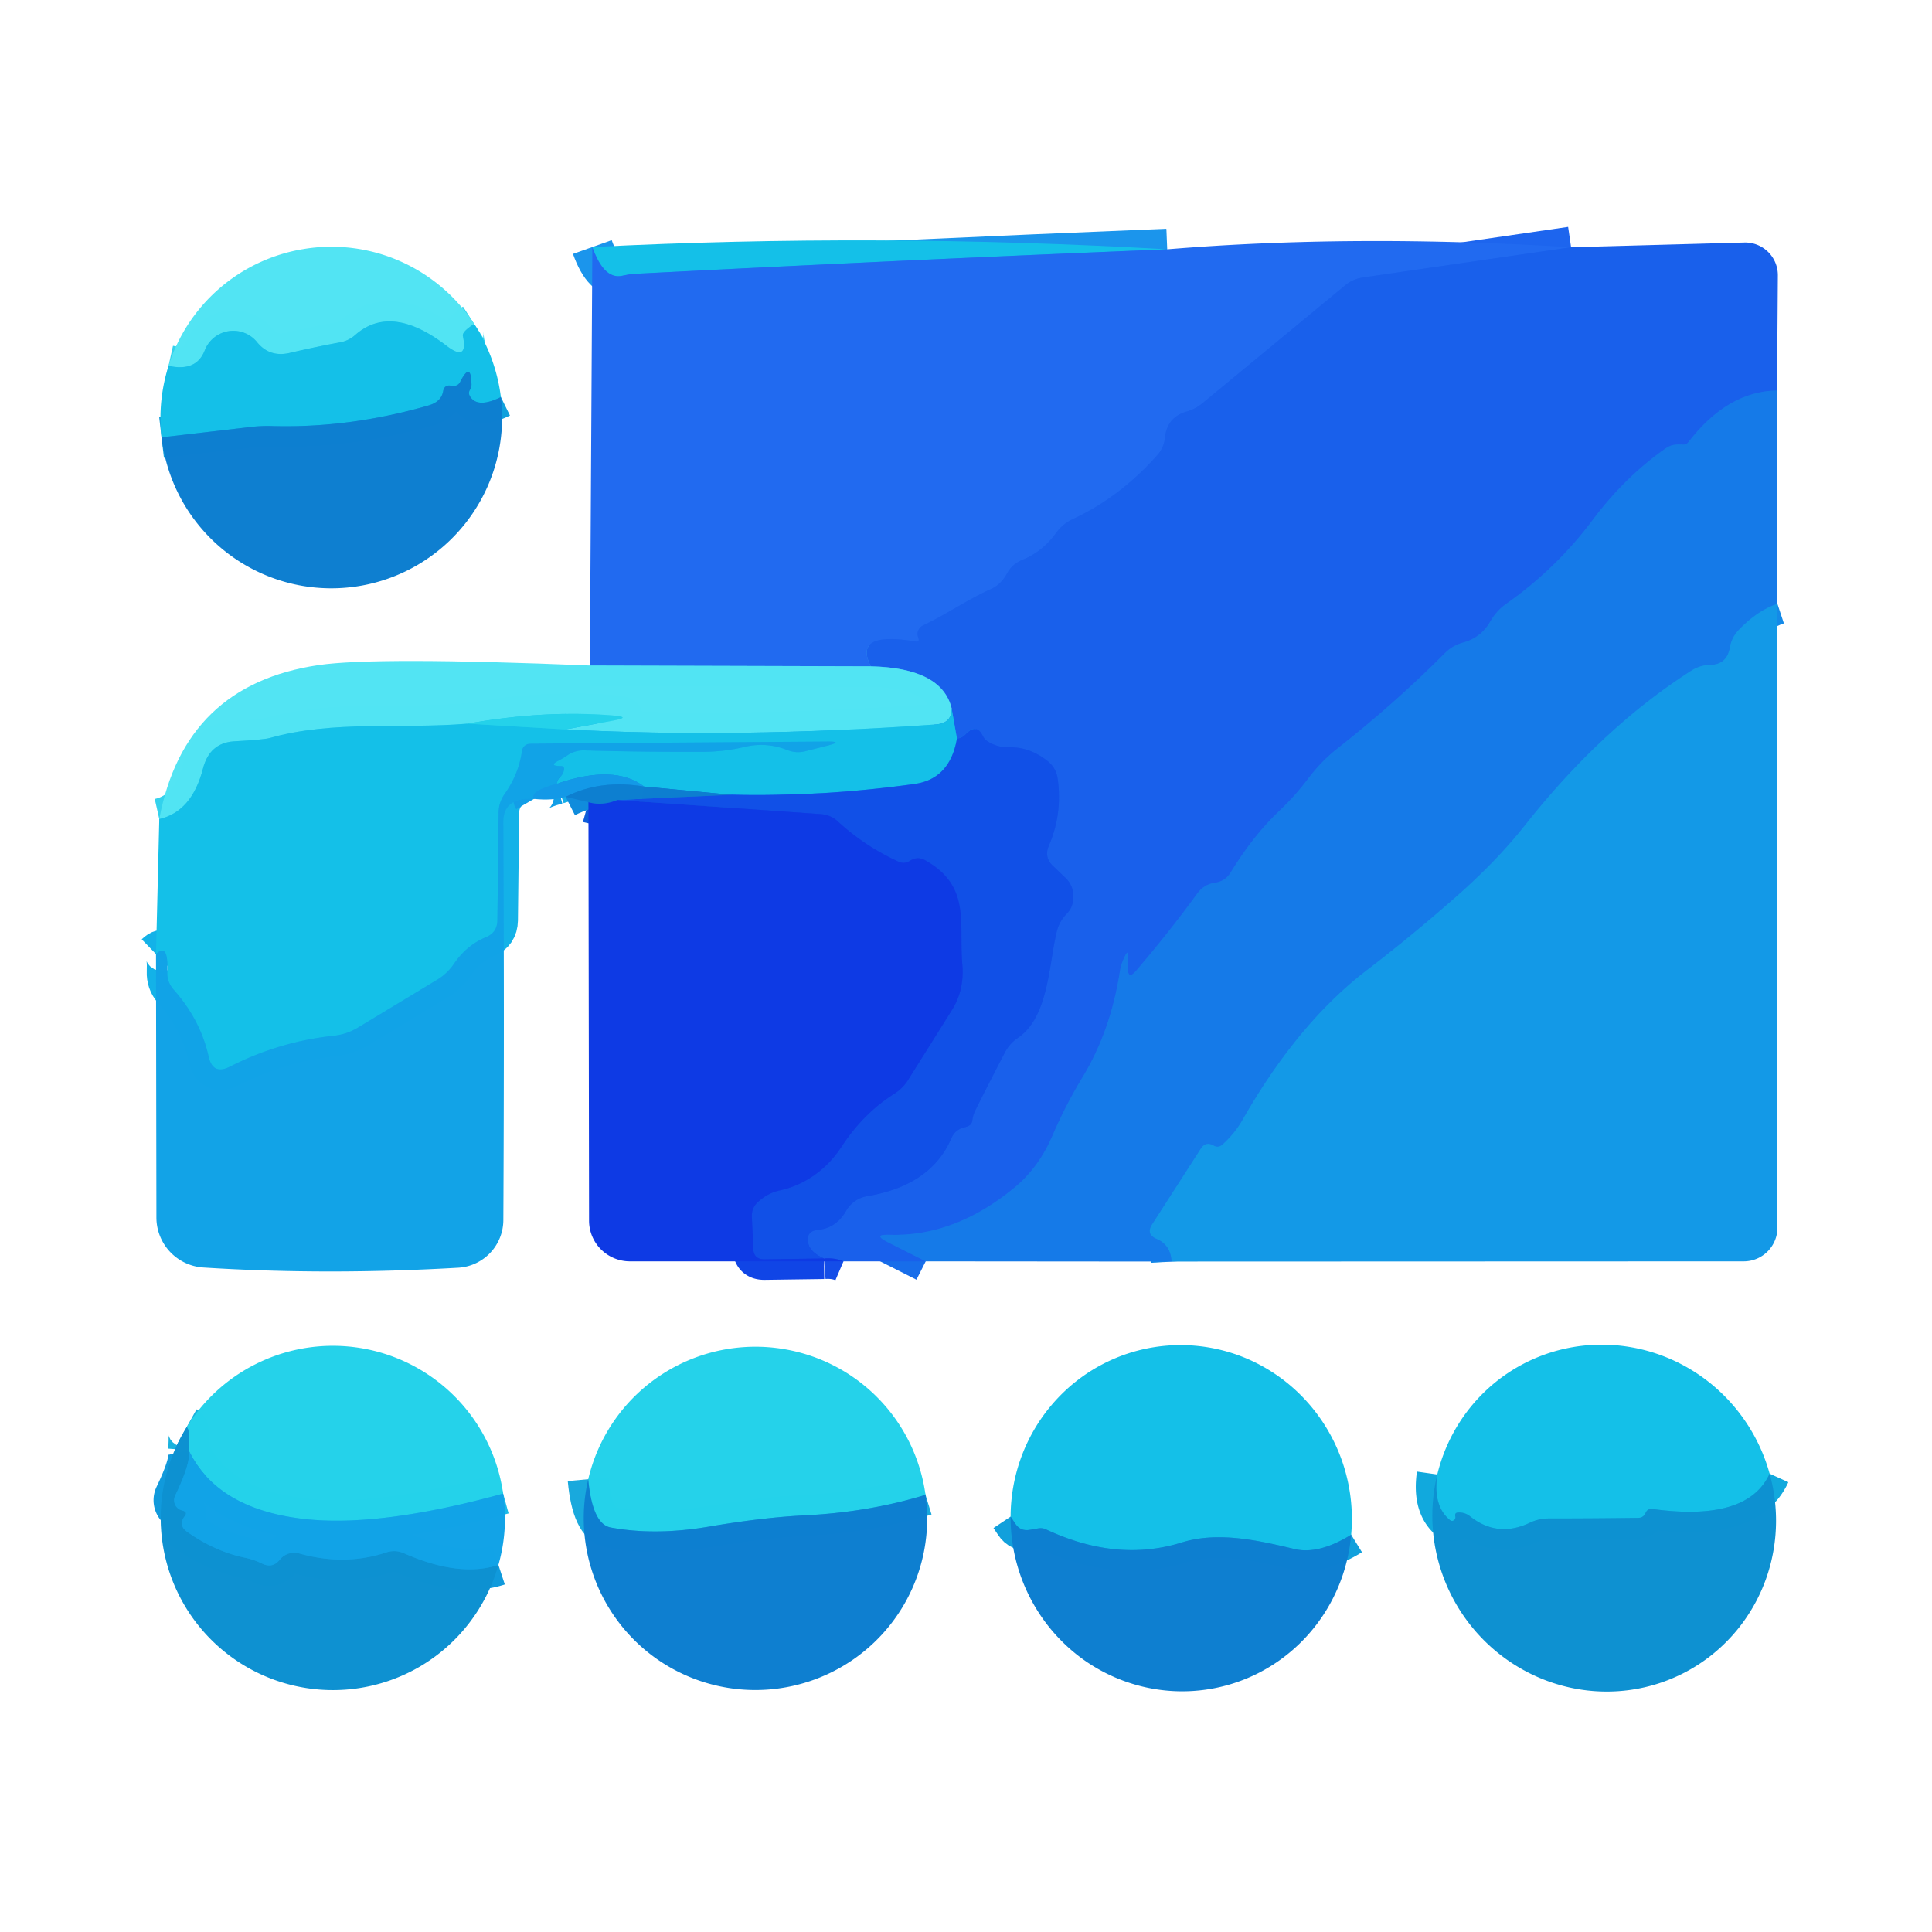 <?xml version="1.0" encoding="UTF-8" standalone="no"?>
<!DOCTYPE svg PUBLIC "-//W3C//DTD SVG 1.1//EN" "http://www.w3.org/Graphics/SVG/1.1/DTD/svg11.dtd">
<svg xmlns="http://www.w3.org/2000/svg" version="1.1" viewBox="0.00 0.00 94.00 94.00">
<g stroke-width="2.00" fill="none" stroke-linecap="butt">
<path stroke="#1b95ec" vector-effect="non-scaling-stroke" d="
  M 56.79 12.13
  Q 43.68 12.66 30.76 13.33
  Q 30.70 13.33 30.26 13.42
  Q 29.38 13.60 28.82 12.02"
/>
<path stroke="#1d65ee" vector-effect="non-scaling-stroke" d="
  M 76.44 12.03
  L 66.32 13.50
  Q 65.82 13.57 65.44 13.89
  L 58.49 19.63
  Q 58.16 19.90 57.75 20.02
  Q 56.78 20.29 56.68 21.30
  Q 56.63 21.77 56.32 22.13
  Q 54.51 24.18 52.19 25.26
  A 2.11 1.98 -82.8 0 0 51.39 25.92
  Q 50.73 26.84 49.74 27.24
  Q 49.25 27.44 49.00 27.89
  Q 48.71 28.44 48.19 28.67
  C 47.04 29.19 46.05 29.89 44.91 30.43
  Q 44.74 30.51 44.67 30.69
  Q 44.61 30.84 44.68 31.03
  Q 44.76 31.25 44.53 31.21
  Q 41.48 30.70 42.37 32.42"
/>
<path stroke="#39a7f1" vector-effect="non-scaling-stroke" d="
  M 42.37 32.42
  L 28.70 32.38"
/>
<path stroke="#33d2ed" vector-effect="non-scaling-stroke" d="
  M 46.30 34.46
  Q 46.32 35.20 45.50 35.25
  Q 35.87 35.93 27.51 35.49"
/>
<path stroke="#3cdbef" stroke-opacity="0.996" vector-effect="non-scaling-stroke" d="
  M 27.51 35.49
  L 29.82 35.06
  Q 30.77 34.89 29.81 34.81
  Q 26.50 34.54 22.74 35.21"
/>
<path stroke="#33d2ed" vector-effect="non-scaling-stroke" d="
  M 22.74 35.21
  C 19.56 35.48 16.23 35.03 13.11 35.91
  Q 12.83 35.99 11.38 36.07
  Q 10.20 36.15 9.88 37.38
  Q 9.34 39.49 7.75 39.85"
/>
<path stroke="#176dea" vector-effect="non-scaling-stroke" d="
  M 86.46 19.00
  Q 84.05 19.04 82.15 21.51
  Q 82.04 21.65 81.86 21.63
  Q 81.72 21.62 81.59 21.63
  Q 81.29 21.64 81.05 21.81
  Q 79.06 23.20 77.49 25.30
  Q 75.72 27.67 73.27 29.39
  Q 72.82 29.71 72.54 30.19
  Q 72.08 31.02 71.20 31.26
  Q 70.67 31.40 70.29 31.79
  Q 67.85 34.24 65.07 36.42
  Q 64.28 37.04 63.65 37.88
  Q 63.03 38.71 62.29 39.41
  Q 60.98 40.64 59.87 42.46
  Q 59.61 42.88 59.12 42.95
  Q 58.58 43.02 58.25 43.48
  Q 56.88 45.36 55.27 47.24
  Q 54.88 47.69 54.87 47.10
  Q 54.87 46.96 54.88 46.82
  Q 54.97 45.92 54.63 46.75
  Q 54.53 46.99 54.49 47.25
  Q 54.04 50.17 52.66 52.43
  Q 51.83 53.80 51.20 55.27
  Q 50.54 56.81 49.35 57.79
  Q 46.45 60.18 43.27 60.08
  Q 42.44 60.05 43.18 60.43
  L 45.04 61.37"
/>
<path stroke="#144de8" vector-effect="non-scaling-stroke" d="
  M 41.04 61.37
  Q 40.62 61.19 40.09 61.23"
/>
<path stroke="#1558e9" vector-effect="non-scaling-stroke" d="
  M 40.09 61.23
  Q 39.42 60.94 39.32 60.48
  Q 39.21 59.89 39.80 59.84
  Q 40.69 59.75 41.17 58.91
  A 1.44 1.44 0.0 0 1 42.19 58.20
  Q 45.29 57.68 46.28 55.40
  Q 46.47 54.94 46.96 54.84
  Q 47.28 54.77 47.31 54.51
  Q 47.34 54.24 47.47 53.99
  Q 48.15 52.63 48.89 51.21
  Q 49.12 50.77 49.52 50.50
  C 51.01 49.50 51.02 46.99 51.41 45.35
  Q 51.53 44.83 51.91 44.45
  Q 52.25 44.10 52.22 43.54
  A 1.23 1.20 21.4 0 0 51.85 42.72
  L 51.23 42.13
  Q 50.79 41.71 51.03 41.15
  Q 51.70 39.60 51.46 37.88
  Q 51.38 37.35 50.96 37.02
  Q 50.08 36.33 49.08 36.36
  Q 48.52 36.37 48.05 36.07
  Q 47.90 35.97 47.82 35.81
  Q 47.51 35.17 46.99 35.71
  Q 46.80 35.91 46.56 35.94"
/>
<path stroke="#1790ea" vector-effect="non-scaling-stroke" d="
  M 46.56 35.94
  L 46.30 34.46"
/>
<path stroke="#35a2ef" vector-effect="non-scaling-stroke" d="
  M 46.30 34.46
  Q 45.82 32.50 42.37 32.42"
/>
<path stroke="#1388e8" vector-effect="non-scaling-stroke" d="
  M 46.56 35.94
  Q 46.22 37.89 44.52 38.14
  Q 40.03 38.77 35.58 38.67"
/>
<path stroke="#11a0dc" vector-effect="non-scaling-stroke" d="
  M 35.58 38.67
  L 31.34 38.27"
/>
<path stroke="#14ade8" vector-effect="non-scaling-stroke" d="
  M 31.34 38.27
  Q 29.90 37.17 27.10 38.13"
/>
<path stroke="#13b2e8" vector-effect="non-scaling-stroke" d="
  M 27.10 38.13
  Q 27.12 37.92 27.24 37.82
  Q 27.40 37.68 27.44 37.47
  Q 27.48 37.27 27.28 37.27
  Q 26.65 37.27 27.21 36.99
  Q 27.42 36.88 27.62 36.74
  Q 28.00 36.49 28.46 36.51
  Q 31.20 36.59 34.24 36.58
  Q 35.25 36.57 36.18 36.35
  Q 37.27 36.08 38.30 36.49
  Q 38.75 36.67 39.22 36.54
  L 40.25 36.28
  Q 41.07 36.07 40.23 36.08
  L 25.84 36.18
  Q 25.44 36.18 25.39 36.58
  Q 25.23 37.68 24.54 38.65
  Q 24.27 39.04 24.26 39.52
  L 24.20 44.78
  Q 24.19 45.38 23.64 45.60
  Q 22.70 45.99 22.09 46.89
  Q 21.78 47.35 21.30 47.65
  L 17.41 50.00
  Q 16.88 50.32 16.27 50.39
  Q 13.59 50.67 11.18 51.90
  Q 10.35 52.32 10.15 51.40
  Q 9.75 49.61 8.44 48.14
  Q 8.12 47.77 8.14 47.28
  Q 8.20 45.83 7.59 46.42"
/>
<path stroke="#1cc9e9" vector-effect="non-scaling-stroke" d="
  M 22.74 35.21
  L 27.51 35.49"
/>
<path stroke="#148ae8" vector-effect="non-scaling-stroke" d="
  M 86.48 29.38
  Q 85.51 29.70 84.59 30.66
  Q 84.25 31.02 84.17 31.50
  Q 84.02 32.34 83.22 32.35
  Q 82.71 32.36 82.28 32.64
  Q 77.94 35.42 74.21 40.14
  Q 72.82 41.90 70.85 43.63
  Q 68.62 45.59 66.55 47.17
  Q 63.15 49.76 60.45 54.50
  Q 60.07 55.16 59.48 55.69
  Q 59.27 55.87 59.05 55.74
  Q 58.66 55.52 58.42 55.90
  L 56.06 59.57
  Q 55.75 60.05 56.27 60.27
  Q 56.96 60.56 57.01 61.38"
/>
<path stroke="#1045e6" vector-effect="non-scaling-stroke" d="
  M 40.09 61.23
  L 37.20 61.27
  Q 36.67 61.28 36.65 60.75
  L 36.58 59.18
  Q 36.57 58.76 36.88 58.48
  Q 37.35 58.05 37.93 57.92
  A 5.00 4.59 -77.7 0 0 40.94 55.80
  Q 42.00 54.17 43.52 53.21
  Q 43.91 52.96 44.16 52.58
  Q 45.29 50.78 46.33 49.12
  Q 46.93 48.15 46.82 46.91
  C 46.65 44.88 47.24 43.11 45.02 41.86
  Q 44.64 41.64 44.26 41.89
  Q 44.00 42.05 43.73 41.93
  Q 42.10 41.19 40.78 39.98
  Q 40.42 39.64 39.92 39.61
  L 30.04 38.92"
/>
<path stroke="#0f67dc" vector-effect="non-scaling-stroke" d="
  M 30.04 38.92
  L 35.58 38.67"
/>
<path stroke="#129ee7" vector-effect="non-scaling-stroke" d="
  M 27.10 38.13
  Q 25.76 38.49 25.98 38.87"
/>
<path stroke="#0e5cda" vector-effect="non-scaling-stroke" d="
  M 30.04 38.92
  Q 29.31 39.22 28.63 39.03"
/>
<path stroke="#108cdc" vector-effect="non-scaling-stroke" d="
  M 31.34 38.27
  Q 29.21 37.91 27.52 38.77"
/>
<path stroke="#33d2ed" vector-effect="non-scaling-stroke" d="
  M 23.07 15.76
  Q 22.48 16.14 22.52 16.34
  Q 22.79 17.64 21.72 16.82
  Q 19.02 14.75 17.27 16.31
  A 1.52 1.52 0.0 0 1 16.58 16.65
  Q 15.29 16.89 14.10 17.17
  Q 13.12 17.40 12.51 16.65
  A 1.49 1.49 0.0 0 0 9.96 17.05
  Q 9.55 18.10 8.20 17.80"
/>
<path stroke="#11a0dc" vector-effect="non-scaling-stroke" d="
  M 24.37 19.32
  Q 23.21 19.89 22.86 19.27
  Q 22.77 19.11 22.87 18.96
  Q 22.94 18.84 22.94 18.71
  Q 22.92 17.54 22.39 18.58
  Q 22.27 18.82 21.96 18.77
  Q 21.62 18.70 21.56 19.04
  Q 21.47 19.55 20.84 19.73
  Q 17.02 20.83 13.28 20.73
  Q 12.71 20.71 12.15 20.78
  L 7.86 21.28"
/>
<path stroke="#11a9dd" vector-effect="non-scaling-stroke" d="
  M 86.10 71.70
  Q 85.03 74.05 80.41 73.42
  Q 80.16 73.38 80.06 73.62
  Q 79.96 73.84 79.72 73.85
  Q 77.48 73.88 75.35 73.88
  A 2.16 2.11 -56.9 0 0 74.45 74.08
  Q 72.87 74.84 71.53 73.78
  Q 71.28 73.58 70.96 73.59
  Q 70.76 73.59 70.81 73.79
  A 0.17 0.16 -77.9 0 1 70.55 73.96
  Q 69.71 73.28 69.93 71.74"
/>
<path stroke="#1bbbe9" stroke-opacity="0.996" vector-effect="non-scaling-stroke" d="
  M 24.48 72.67
  Q 18.44 74.33 14.76 73.90
  Q 10.55 73.41 9.18 70.56"
/>
<path stroke="#19b2de" stroke-opacity="0.996" vector-effect="non-scaling-stroke" d="
  M 9.18 70.56
  Q 9.26 69.54 9.08 69.44"
/>
<path stroke="#0f9adc" stroke-opacity="0.996" vector-effect="non-scaling-stroke" d="
  M 9.18 70.56
  Q 9.31 71.13 8.52 72.77
  A 0.52 0.51 -70.4 0 0 8.86 73.49
  Q 9.14 73.56 9.00 73.75
  Q 8.64 74.21 9.12 74.54
  Q 10.48 75.50 11.97 75.80
  Q 12.37 75.89 12.74 76.07
  Q 13.25 76.33 13.61 75.89
  A 0.90 0.89 -62.9 0 1 14.55 75.58
  Q 16.75 76.20 18.77 75.54
  Q 19.23 75.38 19.67 75.58
  Q 22.36 76.76 24.25 76.14"
/>
<path stroke="#19a9dd" stroke-opacity="0.996" vector-effect="non-scaling-stroke" d="
  M 45.03 72.73
  Q 42.26 73.58 39.12 73.73
  Q 37.11 73.83 34.47 74.28
  Q 31.87 74.72 29.72 74.32
  Q 28.82 74.16 28.62 71.97"
/>
<path stroke="#11a0dc" vector-effect="non-scaling-stroke" d="
  M 65.74 74.67
  Q 64.17 75.64 63.00 75.37
  C 61.27 74.96 59.28 74.49 57.49 75.05
  Q 54.33 76.03 50.87 74.40
  Q 50.70 74.33 50.52 74.36
  L 50.12 74.43
  Q 49.65 74.52 49.39 74.12
  L 49.17 73.79"
/>
</g>
<path fill="#14c0e8" d="
  M 56.79 12.13
  Q 43.68 12.66 30.76 13.33
  Q 30.70 13.33 30.26 13.42
  Q 29.38 13.60 28.82 12.02
  Q 42.64 11.32 56.79 12.13
  Z"
/>
<path fill="#216af0" d="
  M 56.79 12.13
  Q 65.88 11.38 76.44 12.03
  L 66.32 13.50
  Q 65.82 13.57 65.44 13.89
  L 58.49 19.63
  Q 58.16 19.90 57.75 20.02
  Q 56.78 20.29 56.68 21.30
  Q 56.63 21.77 56.32 22.13
  Q 54.51 24.18 52.19 25.26
  A 2.11 1.98 -82.8 0 0 51.39 25.92
  Q 50.73 26.84 49.74 27.24
  Q 49.25 27.44 49.00 27.89
  Q 48.71 28.44 48.19 28.67
  C 47.04 29.19 46.05 29.89 44.91 30.43
  Q 44.74 30.51 44.67 30.69
  Q 44.61 30.84 44.68 31.03
  Q 44.76 31.25 44.53 31.21
  Q 41.48 30.70 42.37 32.42
  L 28.70 32.38
  L 28.82 12.02
  Q 29.38 13.60 30.26 13.42
  Q 30.70 13.33 30.76 13.33
  Q 43.68 12.66 56.79 12.13
  Z"
/>
<path fill="#1960eb" d="
  M 76.44 12.03
  L 84.87 11.80
  A 1.59 1.59 0.0 0 1 86.50 13.40
  L 86.46 19.00
  Q 84.05 19.04 82.15 21.51
  Q 82.04 21.65 81.86 21.63
  Q 81.72 21.62 81.59 21.63
  Q 81.29 21.64 81.05 21.81
  Q 79.06 23.20 77.49 25.30
  Q 75.72 27.67 73.27 29.39
  Q 72.82 29.71 72.54 30.19
  Q 72.08 31.02 71.20 31.26
  Q 70.67 31.40 70.29 31.79
  Q 67.85 34.24 65.07 36.42
  Q 64.28 37.04 63.65 37.88
  Q 63.03 38.71 62.29 39.41
  Q 60.98 40.64 59.87 42.46
  Q 59.61 42.88 59.12 42.95
  Q 58.58 43.02 58.25 43.48
  Q 56.88 45.36 55.27 47.24
  Q 54.88 47.69 54.87 47.10
  Q 54.87 46.96 54.88 46.82
  Q 54.97 45.92 54.63 46.75
  Q 54.53 46.99 54.49 47.25
  Q 54.04 50.17 52.66 52.43
  Q 51.83 53.80 51.20 55.27
  Q 50.54 56.81 49.35 57.79
  Q 46.45 60.18 43.27 60.08
  Q 42.44 60.05 43.18 60.43
  L 45.04 61.37
  L 41.04 61.37
  Q 40.62 61.19 40.09 61.23
  Q 39.42 60.94 39.32 60.48
  Q 39.21 59.89 39.80 59.84
  Q 40.69 59.75 41.17 58.91
  A 1.44 1.44 0.0 0 1 42.19 58.20
  Q 45.29 57.68 46.28 55.40
  Q 46.47 54.94 46.96 54.84
  Q 47.28 54.77 47.31 54.51
  Q 47.34 54.24 47.47 53.99
  Q 48.15 52.63 48.89 51.21
  Q 49.12 50.77 49.52 50.50
  C 51.01 49.50 51.02 46.99 51.41 45.35
  Q 51.53 44.83 51.91 44.45
  Q 52.25 44.10 52.22 43.54
  A 1.23 1.20 21.4 0 0 51.85 42.72
  L 51.23 42.13
  Q 50.79 41.71 51.03 41.15
  Q 51.70 39.60 51.46 37.88
  Q 51.38 37.35 50.96 37.02
  Q 50.08 36.33 49.08 36.36
  Q 48.52 36.37 48.05 36.07
  Q 47.90 35.97 47.82 35.81
  Q 47.51 35.17 46.99 35.71
  Q 46.80 35.91 46.56 35.94
  L 46.30 34.46
  Q 45.82 32.50 42.37 32.42
  Q 41.48 30.70 44.53 31.21
  Q 44.76 31.25 44.68 31.03
  Q 44.61 30.84 44.67 30.69
  Q 44.74 30.51 44.91 30.43
  C 46.05 29.89 47.04 29.19 48.19 28.67
  Q 48.71 28.44 49.00 27.89
  Q 49.25 27.44 49.74 27.24
  Q 50.73 26.84 51.39 25.92
  A 2.11 1.98 -82.8 0 1 52.19 25.26
  Q 54.51 24.18 56.32 22.13
  Q 56.63 21.77 56.68 21.30
  Q 56.78 20.29 57.75 20.02
  Q 58.16 19.90 58.49 19.63
  L 65.44 13.89
  Q 65.82 13.57 66.32 13.50
  L 76.44 12.03
  Z"
/>
<path fill="#52e4f3" fill-opacity="0.996" d="
  M 23.07 15.76
  Q 22.48 16.14 22.52 16.34
  Q 22.79 17.64 21.72 16.82
  Q 19.02 14.75 17.27 16.31
  A 1.52 1.52 0.0 0 1 16.58 16.65
  Q 15.29 16.89 14.10 17.17
  Q 13.12 17.40 12.51 16.65
  A 1.49 1.49 0.0 0 0 9.96 17.05
  Q 9.55 18.10 8.20 17.80
  A 8.29 8.28 4.1 0 1 14.75 12.12
  A 8.32 8.29 68.5 0 1 23.07 15.76
  Z"
/>
<path fill="#14c0e8" d="
  M 23.07 15.76
  A 8.44 8.44 0.0 0 1 24.37 19.32
  Q 23.21 19.89 22.86 19.27
  Q 22.77 19.11 22.87 18.96
  Q 22.94 18.84 22.94 18.71
  Q 22.92 17.54 22.39 18.58
  Q 22.27 18.82 21.96 18.77
  Q 21.62 18.70 21.56 19.04
  Q 21.47 19.55 20.84 19.73
  Q 17.02 20.83 13.28 20.73
  Q 12.71 20.71 12.15 20.78
  L 7.86 21.28
  A 8.49 8.35 -39.9 0 1 8.20 17.80
  Q 9.55 18.10 9.96 17.05
  A 1.49 1.49 0.0 0 1 12.51 16.65
  Q 13.12 17.40 14.10 17.17
  Q 15.29 16.89 16.58 16.65
  A 1.52 1.52 0.0 0 0 17.27 16.31
  Q 19.02 14.75 21.72 16.82
  Q 22.79 17.64 22.52 16.34
  Q 22.48 16.14 23.07 15.76
  Z"
/>
<path fill="#0d7fd0" fill-opacity="0.996" d="
  M 24.37 19.32
  A 8.31 8.31 0.0 0 1 14.75 28.51
  A 8.32 8.32 0.0 0 1 7.86 21.28
  L 12.15 20.78
  Q 12.71 20.71 13.28 20.73
  Q 17.02 20.83 20.84 19.73
  Q 21.47 19.55 21.56 19.04
  Q 21.62 18.70 21.96 18.77
  Q 22.27 18.82 22.39 18.58
  Q 22.92 17.54 22.94 18.71
  Q 22.94 18.84 22.87 18.96
  Q 22.77 19.11 22.86 19.27
  Q 23.21 19.89 24.37 19.32
  Z"
/>
<path fill="#157ae8" d="
  M 86.46 19.00
  L 86.48 29.38
  Q 85.51 29.70 84.59 30.66
  Q 84.25 31.02 84.17 31.50
  Q 84.02 32.34 83.22 32.35
  Q 82.71 32.36 82.28 32.64
  Q 77.94 35.42 74.21 40.14
  Q 72.82 41.90 70.85 43.63
  Q 68.62 45.59 66.55 47.17
  Q 63.15 49.76 60.45 54.50
  Q 60.07 55.16 59.48 55.69
  Q 59.27 55.87 59.05 55.74
  Q 58.66 55.52 58.42 55.90
  L 56.06 59.57
  Q 55.75 60.05 56.27 60.27
  Q 56.96 60.56 57.01 61.38
  L 45.04 61.37
  L 43.18 60.43
  Q 42.44 60.05 43.27 60.08
  Q 46.45 60.18 49.35 57.79
  Q 50.54 56.81 51.20 55.27
  Q 51.83 53.80 52.66 52.43
  Q 54.04 50.17 54.49 47.25
  Q 54.53 46.99 54.63 46.75
  Q 54.97 45.92 54.88 46.82
  Q 54.87 46.96 54.87 47.10
  Q 54.88 47.69 55.27 47.24
  Q 56.88 45.36 58.25 43.48
  Q 58.58 43.02 59.12 42.95
  Q 59.61 42.88 59.87 42.46
  Q 60.98 40.64 62.29 39.41
  Q 63.03 38.71 63.65 37.88
  Q 64.28 37.04 65.07 36.42
  Q 67.85 34.24 70.29 31.79
  Q 70.67 31.40 71.20 31.26
  Q 72.08 31.02 72.54 30.19
  Q 72.82 29.71 73.27 29.39
  Q 75.72 27.67 77.49 25.30
  Q 79.06 23.20 81.05 21.81
  Q 81.29 21.64 81.59 21.63
  Q 81.72 21.62 81.86 21.63
  Q 82.04 21.65 82.15 21.51
  Q 84.05 19.04 86.46 19.00
  Z"
/>
<path fill="#1399e7" d="
  M 86.48 29.38
  L 86.48 59.73
  A 1.64 1.64 0.0 0 1 84.84 61.37
  L 57.01 61.38
  Q 56.96 60.56 56.27 60.27
  Q 55.75 60.05 56.06 59.57
  L 58.42 55.90
  Q 58.66 55.52 59.05 55.74
  Q 59.27 55.87 59.48 55.69
  Q 60.07 55.16 60.45 54.50
  Q 63.15 49.76 66.55 47.17
  Q 68.62 45.59 70.85 43.63
  Q 72.82 41.90 74.21 40.14
  Q 77.94 35.42 82.28 32.64
  Q 82.71 32.36 83.22 32.35
  Q 84.02 32.34 84.17 31.50
  Q 84.25 31.02 84.59 30.66
  Q 85.51 29.70 86.48 29.38
  Z"
/>
<path fill="#52e4f3" fill-opacity="0.996" d="
  M 28.70 32.38
  L 42.37 32.42
  Q 45.82 32.50 46.30 34.46
  Q 46.32 35.20 45.50 35.25
  Q 35.87 35.93 27.51 35.49
  L 29.82 35.06
  Q 30.77 34.89 29.81 34.81
  Q 26.50 34.54 22.74 35.21
  C 19.56 35.48 16.23 35.03 13.11 35.91
  Q 12.83 35.99 11.38 36.07
  Q 10.20 36.15 9.88 37.38
  Q 9.34 39.49 7.75 39.85
  Q 8.97 33.32 15.50 32.36
  Q 18.27 31.95 28.70 32.38
  Z"
/>
<path fill="#14c0e8" d="
  M 46.30 34.46
  L 46.56 35.94
  Q 46.22 37.89 44.52 38.14
  Q 40.03 38.77 35.58 38.67
  L 31.34 38.27
  Q 29.90 37.17 27.10 38.13
  Q 27.12 37.92 27.24 37.82
  Q 27.40 37.68 27.44 37.47
  Q 27.48 37.27 27.28 37.27
  Q 26.65 37.27 27.21 36.99
  Q 27.42 36.88 27.62 36.74
  Q 28.00 36.49 28.46 36.51
  Q 31.20 36.59 34.24 36.58
  Q 35.25 36.57 36.18 36.35
  Q 37.27 36.08 38.30 36.49
  Q 38.75 36.67 39.22 36.54
  L 40.25 36.28
  Q 41.07 36.07 40.23 36.08
  L 25.84 36.18
  Q 25.44 36.18 25.39 36.58
  Q 25.23 37.68 24.54 38.65
  Q 24.27 39.04 24.26 39.52
  L 24.20 44.78
  Q 24.19 45.38 23.64 45.60
  Q 22.70 45.99 22.09 46.89
  Q 21.78 47.35 21.30 47.65
  L 17.41 50.00
  Q 16.88 50.32 16.27 50.39
  Q 13.59 50.67 11.18 51.90
  Q 10.35 52.32 10.15 51.40
  Q 9.75 49.61 8.44 48.14
  Q 8.12 47.77 8.14 47.28
  Q 8.20 45.83 7.59 46.42
  L 7.75 39.85
  Q 9.34 39.49 9.88 37.38
  Q 10.20 36.15 11.38 36.07
  Q 12.83 35.99 13.11 35.91
  C 16.23 35.03 19.56 35.48 22.74 35.21
  L 27.51 35.49
  Q 35.87 35.93 45.50 35.25
  Q 46.32 35.20 46.30 34.46
  Z"
/>
<path fill="#25d2ea" fill-opacity="0.996" d="
  M 27.51 35.49
  L 22.74 35.21
  Q 26.50 34.54 29.81 34.81
  Q 30.77 34.89 29.82 35.06
  L 27.51 35.49
  Z"
/>
<path fill="#1150e7" d="
  M 40.09 61.23
  L 37.20 61.27
  Q 36.67 61.28 36.65 60.75
  L 36.58 59.18
  Q 36.57 58.76 36.88 58.48
  Q 37.35 58.05 37.93 57.92
  A 5.00 4.59 -77.7 0 0 40.94 55.80
  Q 42.00 54.17 43.52 53.21
  Q 43.91 52.96 44.16 52.58
  Q 45.29 50.78 46.33 49.12
  Q 46.93 48.15 46.82 46.91
  C 46.65 44.88 47.24 43.11 45.02 41.86
  Q 44.64 41.64 44.26 41.89
  Q 44.00 42.05 43.73 41.93
  Q 42.10 41.19 40.78 39.98
  Q 40.42 39.64 39.92 39.61
  L 30.04 38.92
  L 35.58 38.67
  Q 40.03 38.77 44.52 38.14
  Q 46.22 37.89 46.56 35.94
  Q 46.80 35.91 46.99 35.71
  Q 47.51 35.17 47.82 35.81
  Q 47.90 35.97 48.05 36.07
  Q 48.52 36.37 49.08 36.36
  Q 50.08 36.33 50.96 37.02
  Q 51.38 37.35 51.46 37.88
  Q 51.70 39.60 51.03 41.15
  Q 50.79 41.71 51.23 42.13
  L 51.85 42.72
  A 1.23 1.20 21.4 0 1 52.22 43.54
  Q 52.25 44.10 51.91 44.45
  Q 51.53 44.83 51.41 45.35
  C 51.02 46.99 51.01 49.50 49.52 50.50
  Q 49.12 50.77 48.89 51.21
  Q 48.15 52.63 47.47 53.99
  Q 47.34 54.24 47.31 54.51
  Q 47.28 54.77 46.96 54.84
  Q 46.47 54.94 46.28 55.40
  Q 45.29 57.68 42.19 58.20
  A 1.44 1.44 0.0 0 0 41.17 58.91
  Q 40.69 59.75 39.80 59.84
  Q 39.21 59.89 39.32 60.48
  Q 39.42 60.94 40.09 61.23
  Z"
/>
<path fill="#11a3e7" fill-opacity="0.996" d="
  M 27.10 38.13
  Q 25.76 38.49 25.98 38.87
  Q 24.48 38.79 24.49 40.00
  Q 24.54 49.76 24.49 59.36
  A 2.33 2.33 0.0 0 1 22.29 61.68
  Q 15.88 62.05 9.90 61.67
  A 2.44 2.44 0.0 0 1 7.61 59.23
  L 7.59 46.42
  Q 8.20 45.83 8.14 47.28
  Q 8.12 47.77 8.44 48.14
  Q 9.75 49.61 10.15 51.40
  Q 10.35 52.32 11.18 51.90
  Q 13.59 50.67 16.27 50.39
  Q 16.88 50.32 17.41 50.00
  L 21.30 47.65
  Q 21.78 47.35 22.09 46.89
  Q 22.70 45.99 23.64 45.60
  Q 24.19 45.38 24.20 44.78
  L 24.26 39.52
  Q 24.27 39.04 24.54 38.65
  Q 25.23 37.68 25.39 36.58
  Q 25.44 36.18 25.84 36.18
  L 40.23 36.08
  Q 41.07 36.07 40.25 36.28
  L 39.22 36.54
  Q 38.75 36.67 38.30 36.49
  Q 37.27 36.08 36.18 36.35
  Q 35.25 36.57 34.24 36.58
  Q 31.20 36.59 28.46 36.51
  Q 28.00 36.49 27.62 36.74
  Q 27.42 36.88 27.21 36.99
  Q 26.65 37.27 27.28 37.27
  Q 27.48 37.27 27.44 37.47
  Q 27.40 37.68 27.24 37.82
  Q 27.12 37.92 27.10 38.13
  Z"
/>
<path fill="#1399e7" d="
  M 31.34 38.27
  Q 29.21 37.91 27.52 38.77
  Q 26.88 38.96 25.98 38.87
  Q 25.76 38.49 27.10 38.13
  Q 29.90 37.17 31.34 38.27
  Z"
/>
<path fill="#0d7fd0" fill-opacity="0.996" d="
  M 31.34 38.27
  L 35.58 38.67
  L 30.04 38.92
  Q 29.31 39.22 28.63 39.03
  L 27.52 38.77
  Q 29.21 37.91 31.34 38.27
  Z"
/>
<path fill="#0e3ae4" d="
  M 28.63 39.03
  Q 29.31 39.22 30.04 38.92
  L 39.92 39.61
  Q 40.42 39.64 40.78 39.98
  Q 42.10 41.19 43.73 41.93
  Q 44.00 42.05 44.26 41.89
  Q 44.64 41.64 45.02 41.86
  C 47.24 43.11 46.65 44.88 46.82 46.91
  Q 46.93 48.15 46.33 49.12
  Q 45.29 50.78 44.16 52.58
  Q 43.91 52.96 43.52 53.21
  Q 42.00 54.17 40.94 55.80
  A 5.00 4.59 -77.7 0 1 37.93 57.92
  Q 37.35 58.05 36.88 58.48
  Q 36.57 58.76 36.58 59.18
  L 36.65 60.75
  Q 36.67 61.28 37.20 61.27
  L 40.09 61.23
  Q 40.62 61.19 41.04 61.37
  L 30.65 61.37
  A 1.99 1.98 -0.0 0 1 28.66 59.39
  L 28.63 39.03
  Z"
/>
<path fill="#14c0e8" d="
  M 86.10 71.70
  Q 85.03 74.05 80.41 73.42
  Q 80.16 73.38 80.06 73.62
  Q 79.96 73.84 79.72 73.85
  Q 77.48 73.88 75.35 73.88
  A 2.16 2.11 -56.9 0 0 74.45 74.08
  Q 72.87 74.84 71.53 73.78
  Q 71.28 73.58 70.96 73.59
  Q 70.76 73.59 70.81 73.79
  A 0.17 0.16 -77.9 0 1 70.55 73.96
  Q 69.71 73.28 69.93 71.74
  A 8.46 8.32 60.6 0 1 79.25 65.53
  A 8.47 8.32 63.5 0 1 86.10 71.70
  Z"
/>
<path fill="#25d2ea" fill-opacity="0.996" d="
  M 24.48 72.67
  Q 18.44 74.33 14.76 73.90
  Q 10.55 73.41 9.18 70.56
  Q 9.26 69.54 9.08 69.44
  A 8.38 8.37 -69.6 0 1 17.49 65.58
  A 8.37 8.37 0.0 0 1 24.48 72.67
  Z"
/>
<path fill="#25d2ea" fill-opacity="0.996" d="
  M 45.03 72.73
  Q 42.26 73.58 39.12 73.73
  Q 37.11 73.83 34.47 74.28
  Q 31.87 74.72 29.72 74.32
  Q 28.82 74.16 28.62 71.97
  A 8.36 8.35 13.0 0 1 38.60 65.73
  A 8.34 8.34 0.0 0 1 45.03 72.73
  Z"
/>
<path fill="#14c0e8" d="
  M 65.74 74.67
  Q 64.17 75.64 63.00 75.37
  C 61.27 74.96 59.28 74.49 57.49 75.05
  Q 54.33 76.03 50.87 74.40
  Q 50.70 74.33 50.52 74.36
  L 50.12 74.43
  Q 49.65 74.52 49.39 74.12
  L 49.17 73.79
  A 8.41 8.28 79.8 0 1 51.14 68.39
  A 8.43 8.31 75.4 0 1 60.66 66.10
  A 8.42 8.30 77.9 0 1 65.74 74.67
  Z"
/>
<path fill="#0d91d1" fill-opacity="0.996" d="
  M 9.08 69.44
  Q 9.26 69.54 9.18 70.56
  Q 9.31 71.13 8.52 72.77
  A 0.52 0.51 -70.4 0 0 8.86 73.49
  Q 9.14 73.56 9.00 73.75
  Q 8.64 74.21 9.12 74.54
  Q 10.48 75.50 11.97 75.80
  Q 12.37 75.89 12.74 76.07
  Q 13.25 76.33 13.61 75.89
  A 0.90 0.89 -62.9 0 1 14.55 75.58
  Q 16.75 76.20 18.77 75.54
  Q 19.23 75.38 19.67 75.58
  Q 22.36 76.76 24.25 76.14
  A 8.40 8.38 83.0 0 1 20.37 81.12
  A 8.39 8.38 -40.4 0 1 10.92 80.36
  A 8.37 8.37 0.0 0 1 9.08 69.44
  Z"
/>
<path fill="#11a3e7" fill-opacity="0.996" d="
  M 9.18 70.56
  Q 10.55 73.41 14.76 73.90
  Q 18.44 74.33 24.48 72.67
  A 8.23 8.23 0.0 0 1 24.25 76.14
  Q 22.36 76.76 19.67 75.58
  Q 19.23 75.38 18.77 75.54
  Q 16.75 76.20 14.55 75.58
  A 0.90 0.89 -62.9 0 0 13.61 75.89
  Q 13.25 76.33 12.74 76.07
  Q 12.37 75.89 11.97 75.80
  Q 10.48 75.50 9.12 74.54
  Q 8.64 74.21 9.00 73.75
  Q 9.14 73.56 8.86 73.49
  A 0.52 0.51 -70.4 0 1 8.52 72.77
  Q 9.31 71.13 9.18 70.56
  Z"
/>
<path fill="#0d91d1" fill-opacity="0.996" d="
  M 86.10 71.70
  A 8.46 8.32 61.5 0 1 84.17 79.70
  A 8.47 8.32 60.5 0 1 73.89 81.12
  A 8.46 8.32 63.3 0 1 69.93 71.74
  Q 69.71 73.28 70.55 73.96
  A 0.17 0.16 -77.9 0 0 70.81 73.79
  Q 70.76 73.59 70.96 73.59
  Q 71.28 73.58 71.53 73.78
  Q 72.87 74.84 74.45 74.08
  A 2.16 2.11 -56.9 0 1 75.35 73.88
  Q 77.48 73.88 79.72 73.85
  Q 79.96 73.84 80.06 73.62
  Q 80.16 73.38 80.41 73.42
  Q 85.03 74.05 86.10 71.70
  Z"
/>
<path fill="#0d7fd0" fill-opacity="0.996" d="
  M 28.62 71.97
  Q 28.82 74.16 29.72 74.32
  Q 31.87 74.72 34.47 74.28
  Q 37.11 73.83 39.12 73.73
  Q 42.26 73.58 45.03 72.73
  A 8.34 8.33 -17.0 0 1 40.42 81.38
  A 8.37 8.36 -40.0 0 1 31.85 80.64
  A 8.37 8.36 -65.5 0 1 28.62 71.97
  Z"
/>
<path fill="#0d7fd0" fill-opacity="0.996" d="
  M 49.17 73.79
  L 49.39 74.12
  Q 49.65 74.52 50.12 74.43
  L 50.52 74.36
  Q 50.70 74.33 50.87 74.40
  Q 54.33 76.03 57.49 75.05
  C 59.28 74.49 61.27 74.96 63.00 75.37
  Q 64.17 75.64 65.74 74.67
  A 8.41 8.30 79.3 0 1 61.19 81.42
  A 8.45 8.31 74.9 0 1 52.76 80.78
  A 8.43 8.31 74.6 0 1 49.17 73.79
  Z"
/>
</svg>
